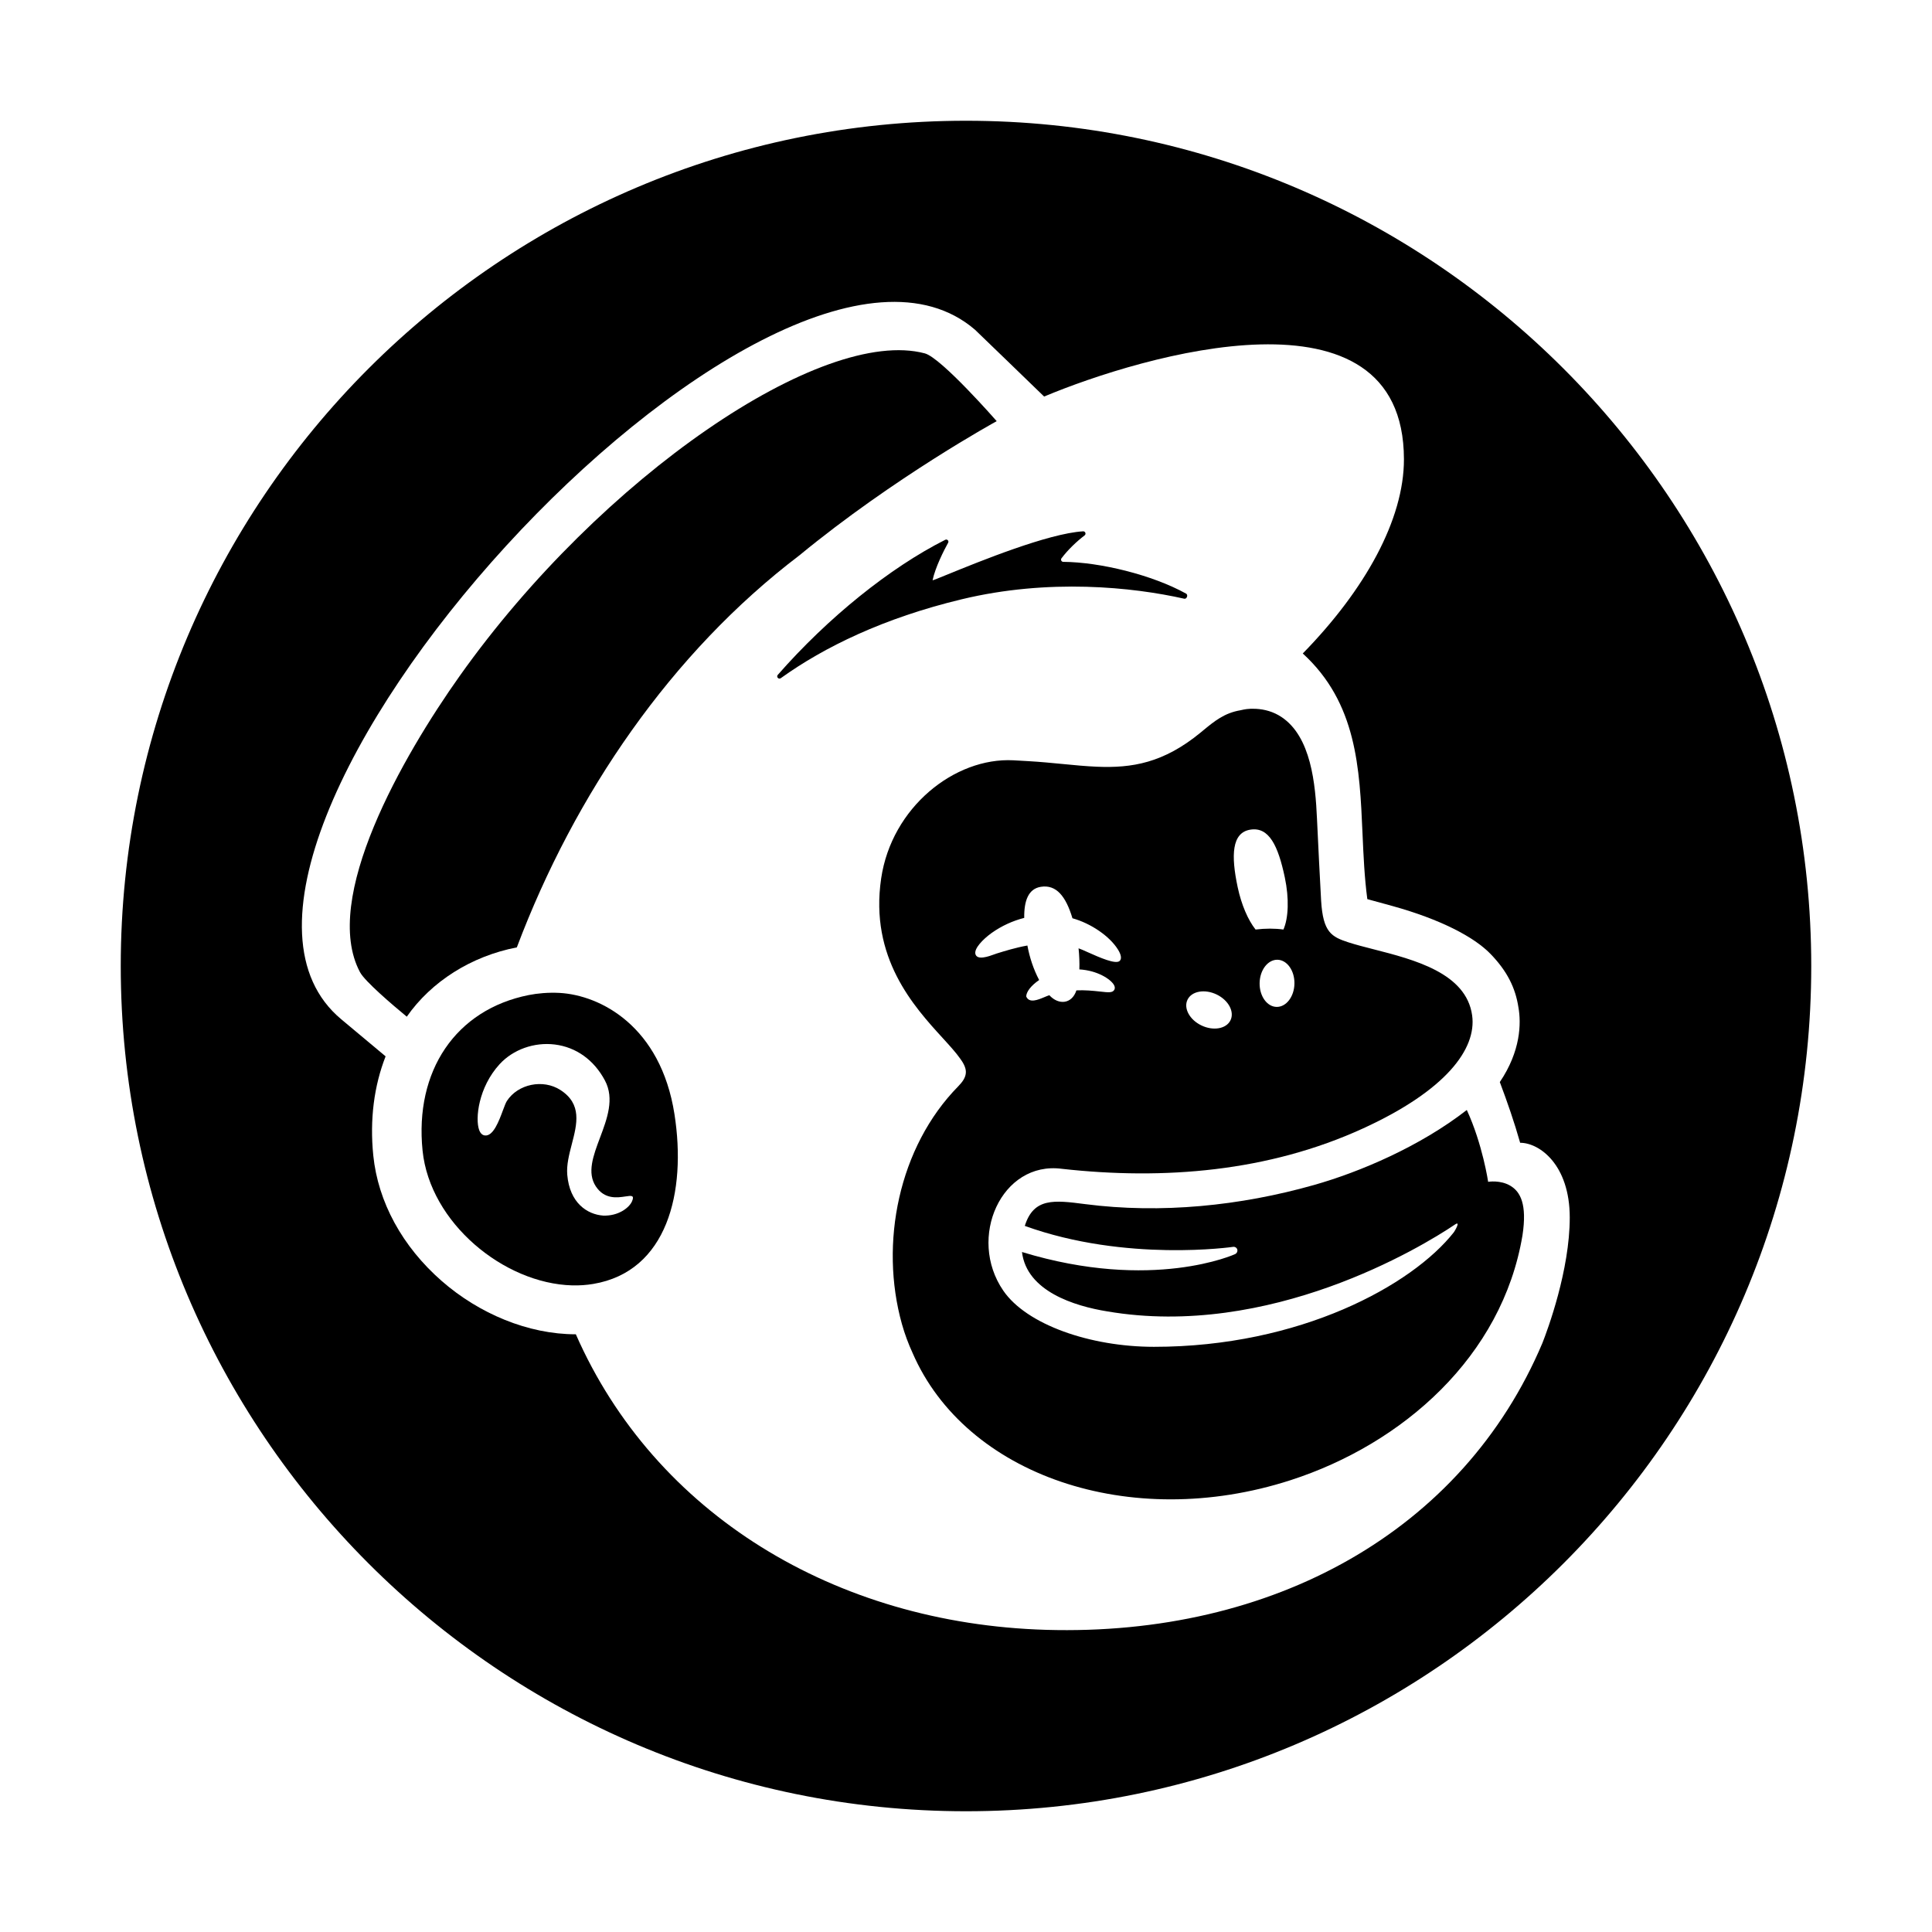 <svg viewBox="0 0 80 80" fill="none">
  <path fill-rule="evenodd" clip-rule="evenodd" d="M24.565 53.165C24.28 53.213 23.989 53.232 23.696 53.225C20.862 53.15 17.802 50.633 17.498 47.646C17.161 44.346 18.869 41.805 21.895 41.203C22.256 41.132 22.694 41.09 23.165 41.114C24.86 41.206 27.358 42.49 27.928 46.135C28.433 49.362 27.631 52.649 24.565 53.165ZM24.844 47.112C24.564 47.857 24.3 48.562 24.672 49.125C25.034 49.673 25.562 49.593 25.896 49.543C26.143 49.505 26.284 49.484 26.169 49.747C26.056 50.005 25.61 50.36 24.973 50.335C24.318 50.286 23.588 49.815 23.489 48.644C23.454 48.237 23.566 47.806 23.677 47.378C23.895 46.54 24.108 45.718 23.206 45.135C22.487 44.67 21.446 44.884 20.988 45.591C20.943 45.661 20.89 45.803 20.827 45.971C20.66 46.422 20.422 47.063 20.072 47.017C20.002 47.007 19.904 46.961 19.841 46.791C19.671 46.329 19.808 45.023 20.689 44.064C21.248 43.456 22.123 43.145 22.974 43.251C23.86 43.362 24.597 43.892 25.049 44.741C25.451 45.497 25.139 46.327 24.844 47.112Z" fill="currentColor" />
  <path d="M21.401 39.229C19.518 39.591 17.859 40.643 16.844 42.099C16.237 41.599 15.106 40.632 14.907 40.256C13.287 37.219 16.675 31.314 19.042 27.98C24.893 19.739 34.055 13.502 38.297 14.633C38.987 14.825 41.271 17.439 41.271 17.439C41.271 17.439 37.03 19.761 33.099 22.998C27.801 27.025 23.798 32.877 21.401 39.229Z" fill="currentColor" />
  <path fill-rule="evenodd" clip-rule="evenodd" d="M51.142 51.931C51.203 51.905 51.245 51.835 51.239 51.767C51.23 51.682 51.153 51.62 51.067 51.629C51.067 51.629 46.629 52.278 42.435 50.762C42.802 49.585 43.659 49.695 44.934 49.86C48.078 50.266 51.364 49.931 54.407 49.069C56.306 48.532 58.8 47.471 60.737 45.962C61.391 47.379 61.621 48.937 61.621 48.937C61.621 48.937 62.127 48.848 62.55 49.105C62.948 49.348 63.242 49.852 63.042 51.156C62.204 56.163 58.089 59.792 53.431 61.294C46.785 63.436 39.98 61.08 37.787 56.021C37.612 55.641 37.464 55.242 37.347 54.827C36.412 51.493 37.205 47.492 39.686 44.974C39.839 44.813 39.995 44.625 39.995 44.388C39.995 44.189 39.867 43.98 39.756 43.831C39.584 43.585 39.328 43.305 39.034 42.982C37.839 41.673 36.002 39.66 36.487 36.374C36.92 33.431 39.528 31.358 41.959 31.482L42.575 31.517C43.08 31.546 43.554 31.592 44.006 31.636C44.498 31.684 44.964 31.729 45.416 31.748C46.868 31.809 48.173 31.601 49.719 30.33L49.803 30.26C50.286 29.861 50.697 29.523 51.366 29.41C51.379 29.408 51.397 29.404 51.418 29.399C51.514 29.377 51.693 29.335 51.994 29.35C52.372 29.369 52.731 29.472 53.054 29.684C54.293 30.498 54.469 32.47 54.534 33.913C54.571 34.736 54.671 36.728 54.705 37.299C54.785 38.607 55.132 38.791 55.837 39.021C56.14 39.119 56.5 39.211 56.886 39.31C58.555 39.737 60.714 40.289 60.958 42.044C61.152 43.437 59.863 45.158 56.449 46.722C52.535 48.516 48.2 48.87 43.971 48.398C41.469 48.066 40.042 51.257 41.544 53.443C42.511 54.852 45.146 55.768 47.783 55.769C53.828 55.77 58.475 53.222 60.204 51.021C60.248 50.959 60.493 50.538 60.251 50.702C58.839 51.656 52.566 55.443 45.856 54.303C44.481 54.081 42.513 53.465 42.318 51.843C47.733 53.496 51.142 51.931 51.142 51.931ZM51.99 38.49C52.396 38.441 52.787 38.44 53.144 38.49C53.352 38.02 53.387 37.211 53.201 36.331C52.924 35.022 52.549 34.23 51.775 34.354C51 34.477 50.971 35.425 51.249 36.734C51.405 37.47 51.681 38.1 51.99 38.49ZM44.661 39.268C44.692 39.565 44.703 39.865 44.694 40.141C45.444 40.185 45.974 40.541 46.116 40.767C46.188 40.883 46.159 40.959 46.136 40.994C46.058 41.115 45.892 41.096 45.544 41.057C45.24 41.023 44.912 40.993 44.572 41.009C44.386 41.577 43.837 41.63 43.451 41.21C43.394 41.227 43.326 41.256 43.252 41.287C42.975 41.403 42.619 41.553 42.494 41.263C42.493 41.08 42.683 40.815 43.029 40.581C42.793 40.132 42.635 39.65 42.542 39.152C42.052 39.24 41.612 39.377 41.267 39.484C41.245 39.491 41.214 39.503 41.177 39.516C40.941 39.602 40.453 39.78 40.388 39.498C40.338 39.273 40.689 38.901 41.06 38.633C41.475 38.338 41.935 38.129 42.411 38.008C42.401 37.298 42.582 36.803 43.098 36.721C43.738 36.619 44.134 37.111 44.408 38.023C45.181 38.238 45.953 38.771 46.294 39.321C46.427 39.535 46.452 39.7 46.367 39.786C46.208 39.95 45.519 39.642 45.047 39.431C44.881 39.356 44.741 39.294 44.661 39.268ZM50.95 42.251C50.774 42.604 50.235 42.697 49.744 42.459C49.254 42.222 48.999 41.743 49.175 41.39C49.351 41.037 49.89 40.944 50.381 41.181C50.871 41.419 51.126 41.897 50.95 42.251ZM52.158 40.706C52.167 40.166 52.498 39.735 52.896 39.741C53.294 39.749 53.609 40.191 53.6 40.73C53.591 41.269 53.26 41.7 52.862 41.694C52.464 41.687 52.149 41.245 52.158 40.706Z" fill="currentColor" />
  <path d="M32.206 27.945C34.286 25.572 36.846 23.51 39.14 22.352C39.219 22.312 39.304 22.397 39.26 22.474C39.079 22.799 38.728 23.497 38.616 24.025C38.612 24.042 38.859 23.941 39.263 23.776C40.543 23.254 43.401 22.088 44.847 22.001C44.94 21.995 44.985 22.113 44.911 22.17C44.58 22.421 44.218 22.767 43.954 23.118C43.909 23.178 43.952 23.264 44.026 23.265C45.555 23.276 47.711 23.804 49.115 24.581C49.209 24.634 49.142 24.816 49.035 24.791C46.91 24.311 43.431 23.945 39.817 24.816C36.591 25.592 34.129 26.791 32.332 28.081C32.242 28.146 32.133 28.03 32.206 27.945Z" fill="currentColor" />
  <path fill-rule="evenodd" clip-rule="evenodd" d="M5 40C5 20.695 20.695 5 40 5C59.305 5 75 20.695 75 40C75 59.305 59.305 75 40 75C20.695 75 5 59.305 5 40ZM65 50.417C65 48.227 63.745 47.32 62.946 47.32C62.704 46.465 62.417 45.637 62.104 44.806C62.975 43.518 62.991 42.366 62.875 41.714C62.751 40.905 62.41 40.215 61.723 39.504C61.035 38.791 59.63 38.062 57.654 37.515L56.618 37.231C56.499 36.34 56.459 35.429 56.419 34.52C56.3 31.8 56.182 29.107 53.945 27.059C56.527 24.419 58.139 21.508 58.134 19.012C58.122 11.496 47.281 14.725 43.235 16.42C43.228 16.414 40.416 13.69 40.373 13.654C31.982 6.429 5.744 35.216 14.133 42.208L15.967 43.741C15.491 44.956 15.305 46.35 15.457 47.848C15.653 49.772 16.659 51.617 18.289 53.042C19.836 54.395 21.87 55.252 23.844 55.25C27.108 62.676 34.566 67.231 43.312 67.488C52.693 67.763 60.568 63.418 63.868 55.612C64.084 55.064 65 52.596 65 50.417Z" fill="currentColor" />
</svg>